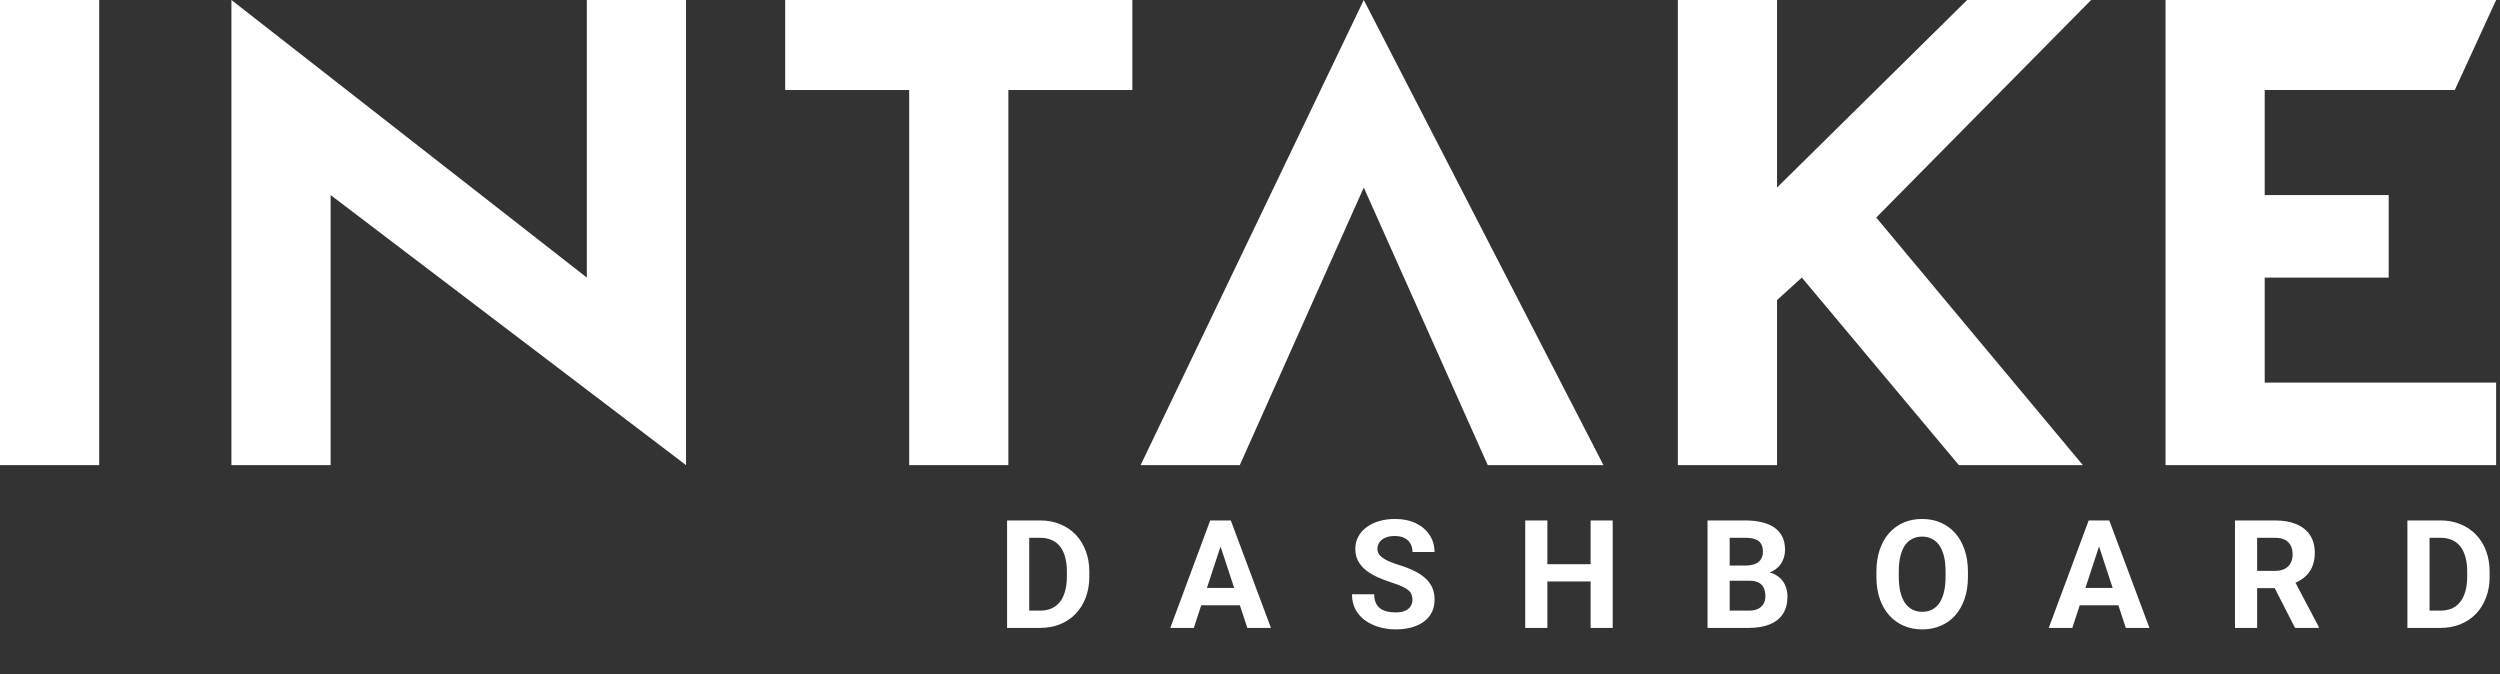 <svg width="430" height="116" viewBox="0 0 430 116" fill="none" xmlns="http://www.w3.org/2000/svg">
<rect x="0" y="0" width="430" height="116" fill="#333333" stroke="none"/>
<path d="M0 0H17.06V80H0V0Z" fill="white"/>
<path d="M39.806 80V0L100.936 47.742V0H117.996V80L56.865 33.548V80H39.806Z" fill="white"/>
<path d="M135.055 15.484V0H194.764V15.484H173.439V80H156.38V15.484H135.055Z" fill="white"/>
<path d="M234.57 0L196.185 80H213.245L234.57 32.258L255.894 80H275.797L234.57 0Z" fill="white"/>
<path d="M288.592 80V0H305.651V32.258L338.349 0H359.673L322.711 37.419L358.252 80H336.927L309.916 47.742L305.651 51.613V80H288.592Z" fill="white"/>
<path d="M372.468 80V0H429.333L422.225 15.484H389.528V33.548H410.852V47.742H389.528V65.806H429.333V80H372.468Z" fill="white"/>
<path d="M178.893 108H174.868L174.894 105.029H178.893C179.892 105.029 180.734 104.805 181.419 104.357C182.105 103.899 182.621 103.235 182.968 102.363C183.324 101.492 183.501 100.438 183.501 99.202V98.301C183.501 97.353 183.4 96.519 183.197 95.8C183.002 95.081 182.71 94.475 182.321 93.984C181.931 93.494 181.453 93.125 180.886 92.88C180.319 92.626 179.667 92.499 178.931 92.499H174.792V89.516H178.931C180.167 89.516 181.296 89.727 182.321 90.15C183.353 90.565 184.246 91.162 184.999 91.941C185.753 92.719 186.332 93.65 186.739 94.734C187.153 95.808 187.361 97.006 187.361 98.326V99.202C187.361 100.514 187.153 101.712 186.739 102.795C186.332 103.878 185.753 104.809 184.999 105.588C184.255 106.358 183.362 106.955 182.321 107.378C181.288 107.793 180.145 108 178.893 108ZM177.027 89.516V108H173.218V89.516H177.027ZM210.365 92.677L205.337 108H201.287L208.156 89.516H210.733L210.365 92.677ZM214.541 108L209.501 92.677L209.095 89.516H211.698L218.604 108H214.541ZM214.313 101.119V104.103H204.55V101.119H214.313ZM242.941 103.163C242.941 102.833 242.89 102.537 242.788 102.274C242.695 102.004 242.518 101.758 242.255 101.538C241.993 101.31 241.625 101.085 241.151 100.865C240.677 100.645 240.063 100.417 239.31 100.18C238.472 99.909 237.676 99.604 236.923 99.266C236.178 98.927 235.518 98.534 234.943 98.085C234.376 97.628 233.927 97.099 233.597 96.498C233.275 95.897 233.115 95.199 233.115 94.403C233.115 93.633 233.284 92.935 233.622 92.309C233.961 91.674 234.435 91.132 235.044 90.684C235.654 90.227 236.373 89.875 237.202 89.63C238.04 89.385 238.959 89.262 239.957 89.262C241.32 89.262 242.509 89.507 243.525 89.998C244.54 90.489 245.327 91.162 245.886 92.017C246.453 92.871 246.737 93.849 246.737 94.949H242.953C242.953 94.408 242.839 93.934 242.611 93.527C242.391 93.113 242.052 92.787 241.595 92.55C241.146 92.313 240.579 92.194 239.894 92.194C239.234 92.194 238.684 92.296 238.243 92.499C237.803 92.694 237.473 92.96 237.253 93.299C237.033 93.629 236.923 94.001 236.923 94.416C236.923 94.729 236.999 95.013 237.152 95.267C237.312 95.521 237.549 95.757 237.863 95.978C238.176 96.198 238.561 96.405 239.018 96.6C239.475 96.794 240.004 96.985 240.605 97.171C241.612 97.476 242.496 97.818 243.258 98.199C244.028 98.58 244.671 99.007 245.188 99.481C245.704 99.956 246.093 100.493 246.356 101.094C246.618 101.695 246.749 102.376 246.749 103.138C246.749 103.942 246.593 104.661 246.28 105.296C245.966 105.931 245.514 106.468 244.921 106.908C244.329 107.348 243.622 107.683 242.801 107.911C241.98 108.14 241.062 108.254 240.046 108.254C239.132 108.254 238.231 108.135 237.342 107.898C236.453 107.653 235.645 107.285 234.917 106.794C234.198 106.303 233.622 105.677 233.191 104.915C232.759 104.153 232.543 103.252 232.543 102.211H236.365C236.365 102.787 236.453 103.273 236.631 103.671C236.809 104.069 237.059 104.39 237.38 104.636C237.71 104.881 238.1 105.059 238.548 105.169C239.005 105.279 239.505 105.334 240.046 105.334C240.706 105.334 241.248 105.241 241.671 105.055C242.103 104.869 242.42 104.61 242.623 104.28C242.835 103.95 242.941 103.578 242.941 103.163ZM274.666 97.044V100.015H265.018V97.044H274.666ZM266.148 89.516V108H262.339V89.516H266.148ZM277.383 89.516V108H273.587V89.516H277.383ZM300.933 99.888H296.185L296.159 97.272H300.146C300.848 97.272 301.424 97.184 301.872 97.006C302.321 96.82 302.655 96.553 302.875 96.206C303.104 95.851 303.218 95.419 303.218 94.911C303.218 94.336 303.108 93.87 302.888 93.515C302.676 93.159 302.342 92.901 301.885 92.74C301.436 92.579 300.857 92.499 300.146 92.499H297.505V108H293.697V89.516H300.146C301.221 89.516 302.181 89.617 303.028 89.82C303.882 90.023 304.606 90.332 305.199 90.747C305.791 91.162 306.244 91.687 306.557 92.321C306.87 92.948 307.027 93.692 307.027 94.556C307.027 95.317 306.853 96.02 306.506 96.663C306.168 97.306 305.63 97.831 304.894 98.237C304.166 98.644 303.214 98.868 302.037 98.91L300.933 99.888ZM300.768 108H295.144L296.629 105.029H300.768C301.436 105.029 301.982 104.924 302.406 104.712C302.829 104.492 303.142 104.196 303.345 103.823C303.548 103.451 303.65 103.023 303.65 102.541C303.65 101.999 303.557 101.53 303.37 101.132C303.193 100.734 302.905 100.429 302.507 100.218C302.109 99.998 301.585 99.888 300.933 99.888H297.264L297.289 97.272H301.86L302.736 98.301C303.861 98.284 304.767 98.483 305.452 98.897C306.146 99.304 306.65 99.833 306.963 100.484C307.285 101.136 307.446 101.834 307.446 102.579C307.446 103.764 307.187 104.763 306.671 105.575C306.155 106.379 305.397 106.984 304.399 107.391C303.408 107.797 302.198 108 300.768 108ZM338.486 98.326V99.202C338.486 100.607 338.295 101.868 337.914 102.985C337.533 104.103 336.996 105.055 336.302 105.842C335.608 106.621 334.779 107.217 333.814 107.632C332.857 108.047 331.795 108.254 330.627 108.254C329.468 108.254 328.406 108.047 327.441 107.632C326.484 107.217 325.655 106.621 324.952 105.842C324.25 105.055 323.704 104.103 323.315 102.985C322.934 101.868 322.743 100.607 322.743 99.202V98.326C322.743 96.913 322.934 95.652 323.315 94.543C323.696 93.426 324.233 92.474 324.927 91.687C325.63 90.9 326.459 90.299 327.415 89.884C328.38 89.469 329.442 89.262 330.602 89.262C331.77 89.262 332.832 89.469 333.788 89.884C334.753 90.299 335.583 90.9 336.277 91.687C336.979 92.474 337.521 93.426 337.902 94.543C338.291 95.652 338.486 96.913 338.486 98.326ZM334.639 99.202V98.301C334.639 97.319 334.55 96.456 334.372 95.711C334.195 94.966 333.932 94.34 333.585 93.832C333.238 93.324 332.815 92.943 332.316 92.689C331.816 92.427 331.245 92.296 330.602 92.296C329.959 92.296 329.387 92.427 328.888 92.689C328.397 92.943 327.978 93.324 327.631 93.832C327.293 94.34 327.034 94.966 326.857 95.711C326.679 96.456 326.59 97.319 326.59 98.301V99.202C326.59 100.176 326.679 101.039 326.857 101.792C327.034 102.537 327.297 103.167 327.644 103.684C327.991 104.191 328.414 104.577 328.913 104.839C329.413 105.101 329.984 105.232 330.627 105.232C331.27 105.232 331.842 105.101 332.341 104.839C332.84 104.577 333.259 104.191 333.598 103.684C333.936 103.167 334.195 102.537 334.372 101.792C334.55 101.039 334.639 100.176 334.639 99.202ZM361.464 92.677L356.437 108H352.387L359.255 89.516H361.832L361.464 92.677ZM365.641 108L360.601 92.677L360.195 89.516H362.797L369.703 108H365.641ZM365.412 101.119V104.103H355.65V101.119H365.412ZM384.417 89.516H391.311C392.724 89.516 393.939 89.727 394.954 90.15C395.978 90.574 396.766 91.2 397.316 92.029C397.866 92.859 398.141 93.879 398.141 95.089C398.141 96.079 397.972 96.93 397.633 97.641C397.303 98.343 396.833 98.931 396.224 99.405C395.623 99.871 394.916 100.243 394.104 100.523L392.898 101.157H386.906L386.88 98.187H391.336C392.005 98.187 392.559 98.068 392.999 97.831C393.439 97.594 393.769 97.264 393.99 96.841C394.218 96.418 394.332 95.927 394.332 95.368C394.332 94.776 394.222 94.264 394.002 93.832C393.782 93.4 393.448 93.07 392.999 92.842C392.551 92.613 391.988 92.499 391.311 92.499H388.226V108H384.417V89.516ZM394.751 108L390.536 99.761L394.561 99.735L398.826 107.822V108H394.751ZM419.748 108H415.724L415.749 105.029H419.748C420.747 105.029 421.589 104.805 422.275 104.357C422.96 103.899 423.477 103.235 423.824 102.363C424.179 101.492 424.357 100.438 424.357 99.202V98.301C424.357 97.353 424.255 96.519 424.052 95.8C423.857 95.081 423.565 94.475 423.176 93.984C422.787 93.494 422.309 93.125 421.741 92.88C421.174 92.626 420.523 92.499 419.786 92.499H415.648V89.516H419.786C421.022 89.516 422.152 89.727 423.176 90.15C424.209 90.565 425.102 91.162 425.855 91.941C426.608 92.719 427.188 93.65 427.594 94.734C428.009 95.808 428.216 97.006 428.216 98.326V99.202C428.216 100.514 428.009 101.712 427.594 102.795C427.188 103.878 426.608 104.809 425.855 105.588C425.11 106.358 424.217 106.955 423.176 107.378C422.144 107.793 421.001 108 419.748 108ZM417.882 89.516V108H414.074V89.516H417.882Z" fill="white"/>
</svg>
